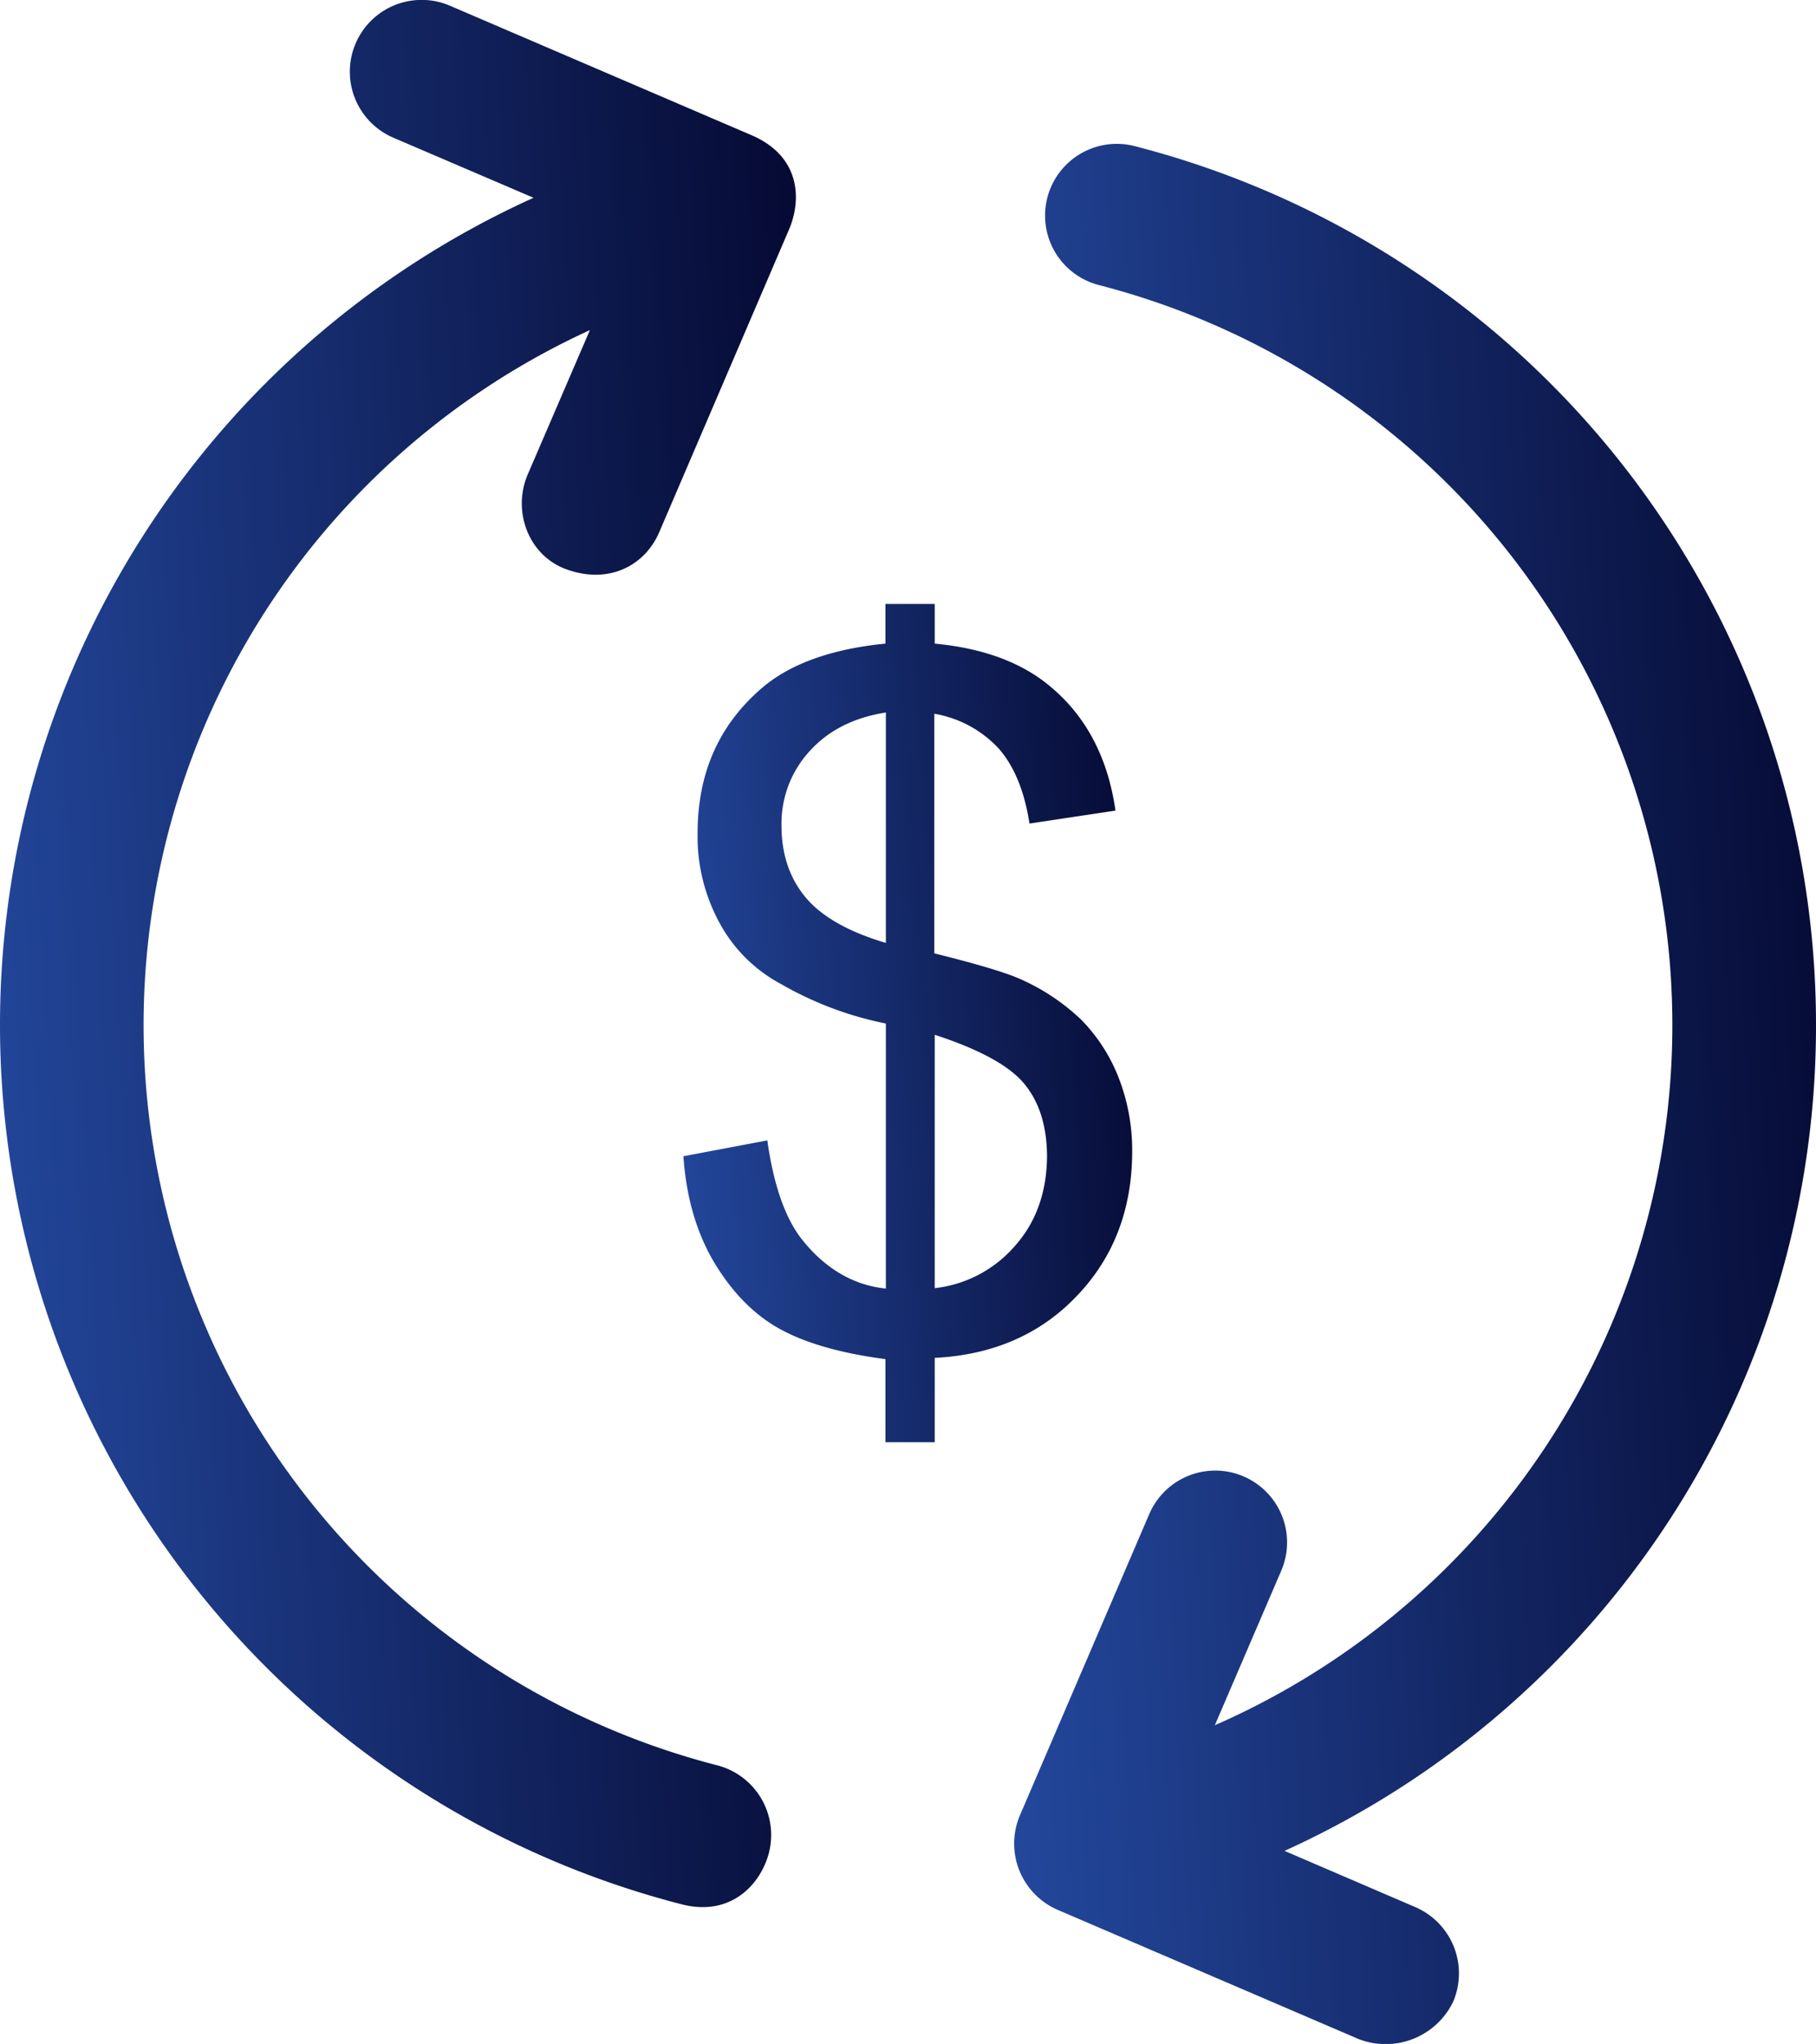 <svg xmlns="http://www.w3.org/2000/svg" viewBox="0 0 435 489.628"><defs><style>.cls-1{fill:url(#linear-gradient)}</style><linearGradient id="linear-gradient" x1="1.174" y1=".253" x2="-.159" y2=".425" gradientUnits="objectBoundingBox"><stop offset="0" stop-color="#010124"/><stop offset="1" stop-color="#264da6"/></linearGradient></defs><g id="item-ьь" transform="translate(-38.6 -11.022)"><path id="Path_63" data-name="Path 63" class="cls-1" d="M473.6 256.6A217.288 217.288 0 0 0 310.3 46a17.184 17.184 0 0 0-8.5 33.3 183.1 183.1 0 0 1 27.8 345l15.9-37a17.2 17.2 0 1 0-31.6-13.6l-31 72.2a17.294 17.294 0 0 0 9 22.6l72.2 31a17.948 17.948 0 0 0 22.6-9 17.294 17.294 0 0 0-9-22.6l-31.4-13.5a217 217 0 0 0 127.3-197.8z"/><path id="Path_64" data-name="Path 64" class="cls-1" d="M210.4 433.9a183.1 183.1 0 0 1-30.5-343.8L165 124.7c-3.7 8.7.1 19.2 9 22.6 10.4 3.9 19.2-.8 22.6-9l31-72.3c3-7 2.9-17.5-9-22.6l-72.2-31A17.2 17.2 0 1 0 132.8 44l33.6 14.4a217.514 217.514 0 0 0 35.5 408.8c11.6 3 18.9-4.6 20.9-12.4a17.24 17.24 0 0 0-12.4-20.9z"/><path id="Path_65" data-name="Path 65" class="cls-1" d="M296.6 321.4c8.8-9.2 13.2-20.8 13.2-34.6a47.754 47.754 0 0 0-3.2-17.5 41.077 41.077 0 0 0-9-14 50.809 50.809 0 0 0-15.2-10c-3.3-1.4-9.9-3.4-20-5.9V182a27.282 27.282 0 0 1 15.4 8.3c3.7 4.2 6.2 10.2 7.4 18l20.6-3.1c-1.8-12.6-7-22.6-15.7-29.8q-10.2-8.55-27.6-10.2v-9.5h-11.8v9.5c-13.2 1.3-23.2 5-29.9 10.9-10.1 8.8-15.1 20.3-15.1 34.5a43.2 43.2 0 0 0 5.2 21.4 35.894 35.894 0 0 0 14.7 14.7 82.448 82.448 0 0 0 25.2 9.5v63.5c-7.8-.8-14.6-4.8-20.2-11.9-3.9-5-6.7-12.9-8.2-23.6l-20.1 3.8c.7 10.3 3.4 19.1 7.9 26.3s9.9 12.4 16.2 15.6c6.2 3.2 14.4 5.4 24.3 6.7v19.9h11.8v-20.2c14-.7 25.4-5.7 34.1-14.9zm-45.8-84.5c-9.1-2.7-15.5-6.4-19.3-11s-5.7-10.3-5.7-17.1a25.618 25.618 0 0 1 6.7-17.8q6.75-7.5 18.3-9.3v55.2zm30.9 72.6a29.764 29.764 0 0 1-19.2 10.1v-60.7c10.7 3.5 17.9 7.4 21.5 11.8s5.4 10.2 5.4 17.5c-.1 8.4-2.6 15.6-7.7 21.3z"/></g></svg>